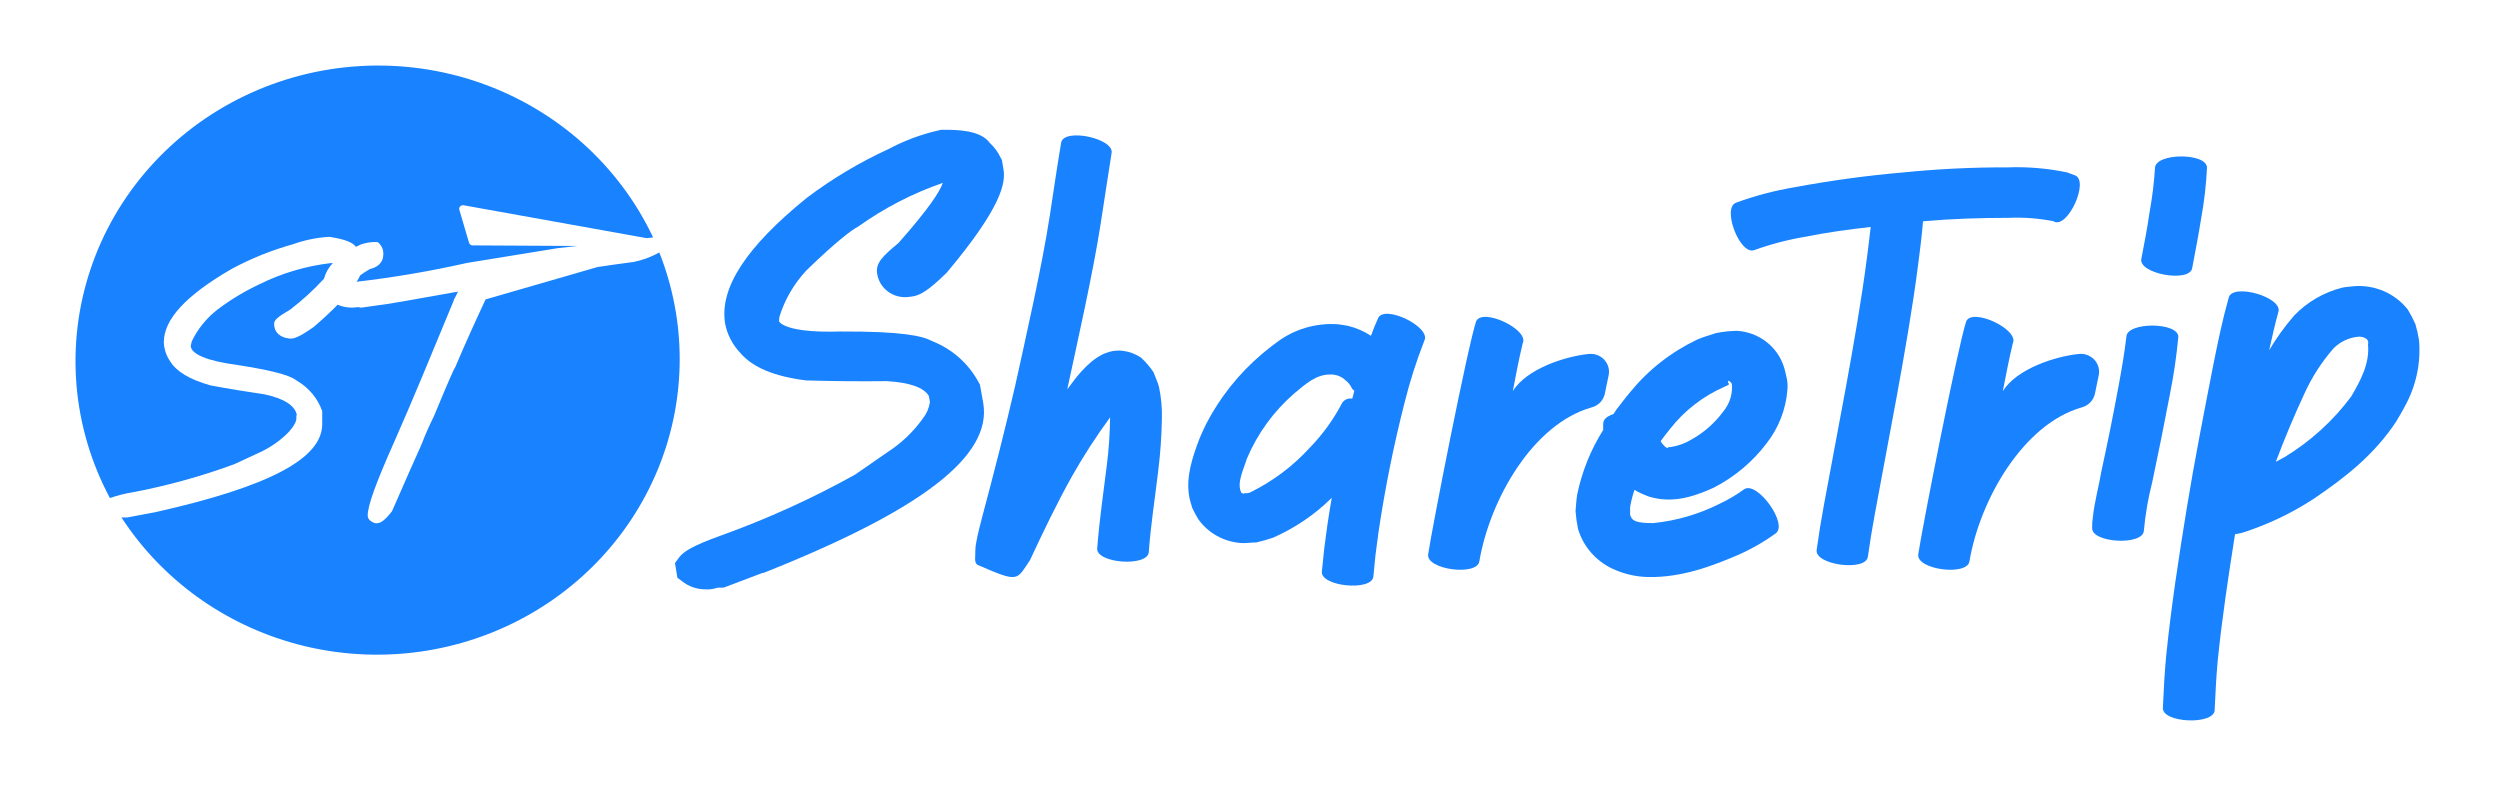 <svg width="178" height="56" viewBox="0 0 178 56" fill="none" xmlns="http://www.w3.org/2000/svg">
<path d="M82.726 29.791C82.707 31.045 82.619 32.297 82.463 33.542C82.236 35.467 81.931 37.38 81.794 39.311C81.716 40.378 78.043 40.116 78.121 39.048C78.27 37.077 78.557 35.122 78.802 33.162C78.947 32.019 79.026 30.868 79.04 29.715C78.05 31.061 77.142 32.464 76.323 33.915C75.236 35.863 74.274 37.87 73.336 39.882C72.356 41.317 72.583 41.516 69.633 40.232C69.316 40.098 69.465 39.579 69.442 39.241C69.444 39.013 69.47 38.786 69.519 38.564C69.609 38.033 69.83 37.199 69.961 36.697C70.779 33.641 71.562 30.578 72.273 27.498C73.073 23.864 74.184 18.993 74.752 15.318C75.02 13.568 75.265 11.859 75.558 10.138C75.791 9.088 79.387 9.87 79.142 10.92C78.879 12.565 78.634 14.216 78.377 15.867C77.828 19.431 76.741 24.197 75.988 27.726C76.221 27.411 76.454 27.09 76.699 26.787C77.505 25.836 78.545 24.815 79.948 24.978C80.412 25.036 80.855 25.202 81.239 25.462C81.578 25.772 81.876 26.12 82.129 26.501C82.254 26.845 82.421 27.177 82.517 27.533C82.676 28.275 82.746 29.033 82.726 29.791V29.791Z" fill="#1882FF"/>
<path d="M101.416 24.249C100.853 25.683 100.384 27.15 100.012 28.642C99.228 31.708 98.604 34.812 98.142 37.94C97.868 40.028 97.987 38.99 97.784 41.055C97.671 42.117 94.009 41.761 94.117 40.693C94.344 38.506 94.212 39.602 94.505 37.415C94.6 36.756 94.708 36.097 94.822 35.443C93.619 36.634 92.202 37.598 90.64 38.284C90.248 38.417 89.85 38.53 89.446 38.622C89.081 38.622 88.717 38.687 88.359 38.663C87.754 38.62 87.167 38.445 86.641 38.151C86.115 37.858 85.663 37.453 85.318 36.966C85.157 36.702 85.012 36.429 84.882 36.149C84.811 35.887 84.721 35.63 84.673 35.362C84.422 33.938 84.912 32.527 85.408 31.214C85.563 30.876 85.701 30.532 85.868 30.205C86.85 28.303 88.201 26.605 89.846 25.206C90.186 24.937 90.509 24.657 90.861 24.407C92.107 23.447 93.675 22.977 95.257 23.088C95.496 23.123 95.735 23.147 95.968 23.199C96.555 23.338 97.112 23.579 97.611 23.911C97.766 23.479 97.939 23.053 98.131 22.633C98.614 21.677 101.906 23.292 101.416 24.249ZM96.428 27.813C96.327 27.754 96.249 27.664 96.207 27.557C96.11 27.373 95.973 27.212 95.807 27.084C95.671 26.95 95.509 26.844 95.331 26.772C95.152 26.7 94.961 26.663 94.768 26.664C93.698 26.635 92.934 27.37 92.157 28.006C90.68 29.289 89.521 30.885 88.771 32.672C88.573 33.361 88.006 34.422 88.4 35.111H88.46C88.496 35.111 88.526 35.169 88.568 35.169C88.609 35.169 88.568 35.122 88.568 35.117C88.613 35.114 88.659 35.114 88.705 35.117C88.834 35.122 88.963 35.092 89.075 35.029C90.643 34.251 92.049 33.194 93.221 31.914C94.164 30.95 94.957 29.855 95.574 28.665C95.651 28.557 95.759 28.473 95.884 28.423C96.009 28.373 96.146 28.36 96.279 28.385C96.339 28.198 96.38 28.006 96.428 27.813Z" fill="#1882FF"/>
<path d="M114.533 26.728L114.264 28.029C114.217 28.259 114.105 28.472 113.942 28.644C113.778 28.816 113.57 28.94 113.338 29.003C109.157 30.17 106.081 35.542 105.328 39.976C105.155 41.032 101.529 40.559 101.685 39.468C101.947 37.666 104.522 24.552 105.107 22.861C105.591 21.898 108.9 23.479 108.416 24.442C108.112 25.731 107.962 26.542 107.712 27.848C108.703 26.244 111.475 25.363 113.141 25.2C113.344 25.182 113.548 25.211 113.738 25.284C113.927 25.357 114.096 25.473 114.232 25.621C114.367 25.77 114.465 25.948 114.517 26.14C114.569 26.332 114.575 26.534 114.533 26.728V26.728Z" fill="#1882FF"/>
<path d="M126.419 37.987C125.67 38.526 124.87 38.995 124.03 39.387C121.91 40.326 119.688 41.137 117.322 41.084C116.457 41.063 115.607 40.864 114.826 40.501C114.23 40.224 113.701 39.826 113.275 39.334C112.849 38.843 112.534 38.268 112.353 37.648C112.268 37.234 112.21 36.815 112.179 36.394C112.215 36.015 112.227 35.636 112.293 35.227C112.628 33.593 113.257 32.028 114.151 30.607C114.142 30.456 114.142 30.304 114.151 30.152C114.151 29.843 114.449 29.622 114.879 29.482L115.094 29.155C115.423 28.741 115.728 28.315 116.074 27.912C117.36 26.332 118.993 25.054 120.852 24.173C121.289 23.981 121.748 23.864 122.196 23.712C122.682 23.616 123.176 23.564 123.672 23.555C124.421 23.6 125.14 23.865 125.733 24.314C126.326 24.764 126.768 25.377 126.999 26.075C127.1 26.361 127.148 26.658 127.22 26.95C127.275 27.219 127.289 27.494 127.262 27.767C127.155 29.14 126.645 30.455 125.792 31.552C124.794 32.876 123.501 33.961 122.011 34.726C120.5 35.408 119.025 35.857 117.382 35.35C117.113 35.25 116.85 35.135 116.594 35.006L116.379 34.872C116.236 35.278 116.13 35.696 116.062 36.12V36.651C116.092 36.74 116.132 36.827 116.181 36.907C116.432 37.269 117.334 37.234 117.699 37.246C119.352 37.081 120.959 36.614 122.435 35.869C123.053 35.578 123.641 35.231 124.191 34.831C125.111 34.23 127.363 37.333 126.419 37.987ZM118.911 30.537C118.672 30.817 118.457 31.121 118.242 31.407C118.29 31.558 118.738 32.054 118.762 31.85C119.326 31.795 119.87 31.62 120.357 31.337C121.287 30.83 122.09 30.129 122.71 29.283C123.165 28.727 123.38 28.02 123.307 27.312C123.272 27.259 122.997 26.967 123.039 27.207C123.039 27.265 123.128 27.323 123.092 27.376C123.057 27.428 122.913 27.469 122.83 27.516C121.284 28.185 119.936 29.224 118.911 30.537V30.537Z" fill="#1882FF"/>
<path d="M146.262 15.791L146.232 15.756C145.158 15.543 144.06 15.46 142.965 15.511C140.946 15.511 138.933 15.575 136.92 15.756C136.837 16.747 136.717 17.733 136.586 18.725C136.18 21.91 135.618 25.078 135.045 28.239C134.531 31.033 133.999 33.822 133.486 36.61C133.299 37.621 133.133 38.634 132.99 39.649C132.841 40.705 129.197 40.233 129.346 39.153C129.496 38.074 129.663 37.03 129.86 35.974C130.374 33.186 130.905 30.403 131.419 27.615C131.98 24.506 132.536 21.397 132.936 18.282C133.026 17.576 133.115 16.87 133.193 16.158C131.634 16.339 130.081 16.543 128.54 16.858C127.3 17.063 126.082 17.381 124.902 17.809C123.875 18.183 122.585 14.805 123.606 14.432C124.961 13.937 126.361 13.568 127.787 13.329C130.356 12.85 132.948 12.498 135.552 12.273C138.003 12.027 140.466 11.908 142.929 11.918C144.353 11.863 145.777 11.983 147.17 12.273L147.767 12.495C148.735 12.915 147.266 16.217 146.262 15.791Z" fill="#1882FF"/>
<path d="M149.428 26.728L149.159 28.029C149.111 28.259 148.999 28.471 148.835 28.642C148.672 28.814 148.464 28.939 148.233 29.003C144.082 30.17 140.97 35.542 140.223 39.976C140.044 41.032 136.424 40.559 136.58 39.468C136.843 37.666 139.417 24.552 140.002 22.861C140.48 21.898 143.789 23.479 143.311 24.442C143.007 25.731 142.858 26.542 142.601 27.848C143.598 26.244 146.37 25.363 148.036 25.2C148.239 25.182 148.443 25.211 148.633 25.284C148.822 25.357 148.991 25.473 149.127 25.621C149.262 25.77 149.36 25.948 149.412 26.14C149.465 26.332 149.47 26.534 149.428 26.728V26.728Z" fill="#1882FF"/>
<path d="M155.097 23.987C154.969 25.357 154.769 26.72 154.499 28.07C154.101 30.158 153.681 32.245 153.239 34.329C152.948 35.467 152.748 36.626 152.642 37.794C152.576 38.862 148.902 38.663 148.962 37.59C148.953 37.321 148.971 37.051 149.016 36.785C149.135 35.706 149.434 34.644 149.613 33.583C150.063 31.529 150.477 29.472 150.856 27.411C151.071 26.244 151.262 25.13 151.399 23.981C151.411 22.913 155.097 22.913 155.097 23.987ZM157.139 11.941C157.078 13.168 156.937 14.389 156.715 15.598C156.53 16.765 156.303 17.932 156.082 19.098C155.879 20.154 152.259 19.489 152.462 18.439C152.665 17.389 152.898 16.182 153.06 15.05C153.245 14.029 153.37 12.999 153.436 11.964C153.46 10.867 157.139 10.867 157.139 11.941V11.941Z" fill="#1882FF"/>
<path d="M171.236 28.91C171.045 29.289 170.818 29.645 170.609 30.012C169.074 32.346 166.995 33.997 164.683 35.548C163.121 36.563 161.425 37.366 159.642 37.934C159.475 37.975 159.308 38.01 159.134 38.039C158.663 41.02 158.209 44.007 157.904 47.011C157.796 48.177 157.737 49.379 157.683 50.563C157.635 51.637 153.95 51.479 153.997 50.406C154.051 49.152 154.117 47.903 154.236 46.655C154.595 43.155 155.132 39.655 155.694 36.207C156.255 32.76 156.93 29.359 157.593 25.947C157.916 24.348 158.244 22.744 158.692 21.169C159.009 20.142 162.539 21.169 162.222 22.207C161.972 23.112 161.763 24.022 161.565 24.937C162.084 24.057 162.683 23.225 163.357 22.452C164.282 21.495 165.464 20.812 166.768 20.481C167.049 20.422 167.33 20.411 167.616 20.376C168.344 20.321 169.074 20.445 169.74 20.735C170.407 21.025 170.988 21.473 171.433 22.038C171.638 22.372 171.819 22.719 171.977 23.077C172.086 23.448 172.171 23.826 172.234 24.208C172.376 25.837 172.03 27.471 171.236 28.91ZM168.602 24.506C168.715 24.121 168.279 23.975 167.963 23.969C167.257 24.021 166.598 24.332 166.117 24.838C165.288 25.797 164.602 26.865 164.08 28.012C163.334 29.61 162.659 31.237 162.037 32.882L162.635 32.562C164.502 31.433 166.125 29.958 167.413 28.222C168.082 27.072 168.733 25.877 168.602 24.506V24.506Z" fill="#1882FF"/>
<path d="M69.77 27.376L69.668 27.201C68.955 25.876 67.782 24.842 66.359 24.284C65.702 23.928 64.305 23.584 59.789 23.602C56.51 23.707 55.608 23.141 55.47 22.878C55.47 22.763 55.48 22.648 55.5 22.534C55.882 21.32 56.533 20.203 57.406 19.262C59.562 17.173 60.589 16.415 61.073 16.147L61.157 16.094C62.986 14.794 64.998 13.758 67.13 13.02V13.02C66.927 13.603 66.216 14.77 63.97 17.302C62.859 18.229 62.328 18.725 62.453 19.477C62.527 19.99 62.806 20.453 63.23 20.765C63.653 21.077 64.186 21.212 64.711 21.14L64.986 21.105C65.493 21.023 66.097 20.708 67.375 19.442L67.447 19.367C71.299 14.764 71.628 13.026 71.442 12.022L71.335 11.392L71.245 11.229C71.061 10.834 70.799 10.477 70.475 10.179C69.794 9.24 68.086 9.24 67.148 9.24H66.993L66.837 9.281C65.586 9.565 64.38 10.015 63.253 10.617C61.211 11.556 59.278 12.708 57.489 14.052L57.429 14.099C53.111 17.599 51.211 20.516 51.63 23.047C51.783 23.83 52.16 24.553 52.717 25.136C53.607 26.174 55.154 26.81 57.429 27.09H57.543C59.431 27.142 61.318 27.16 63.152 27.137C64.794 27.236 65.792 27.597 66.138 28.204L66.21 28.636C66.147 29.061 65.972 29.463 65.702 29.802C65.035 30.736 64.194 31.54 63.224 32.171L60.882 33.792C57.839 35.486 54.659 36.931 51.373 38.115C49.27 38.867 48.655 39.282 48.338 39.707L48.058 40.092L48.231 41.137L48.601 41.411C49.049 41.76 49.605 41.953 50.178 41.959C50.305 41.968 50.433 41.968 50.56 41.959L50.841 41.912L51.14 41.837C51.231 41.845 51.323 41.845 51.414 41.837H51.528L54.288 40.792H54.359C65.654 36.307 70.63 32.468 70.009 28.712L69.77 27.376Z" fill="#1882FF"/>
<path d="M9.499 35.041C8.929 35.13 8.369 35.271 7.827 35.462C6.495 32.974 5.687 30.25 5.449 27.452C5.212 24.653 5.551 21.837 6.445 19.168C7.339 16.499 8.771 14.032 10.657 11.912C12.542 9.792 14.843 8.062 17.424 6.824C20.004 5.586 22.813 4.864 25.683 4.702C28.554 4.54 31.428 4.94 34.138 5.879C36.848 6.819 39.337 8.278 41.461 10.171C43.584 12.065 45.298 14.354 46.502 16.904L46.041 16.957L33.007 14.615C32.962 14.608 32.916 14.612 32.873 14.626C32.83 14.64 32.792 14.665 32.761 14.697C32.731 14.73 32.71 14.77 32.7 14.813C32.691 14.856 32.693 14.901 32.707 14.943L33.395 17.285C33.411 17.338 33.444 17.386 33.489 17.419C33.534 17.453 33.59 17.471 33.647 17.472L41.104 17.513L39.739 17.665L33.258 18.719C30.663 19.305 28.038 19.753 25.394 20.061C25.491 19.915 25.575 19.763 25.646 19.604C25.825 19.469 26.052 19.329 26.328 19.159C27.164 18.96 27.291 18.427 27.291 18.135V17.971C27.278 17.755 27.191 17.55 27.046 17.387L26.998 17.329C26.974 17.297 26.942 17.272 26.905 17.255C26.869 17.237 26.829 17.229 26.788 17.229H26.705C26.362 17.235 26.023 17.294 25.7 17.404L25.341 17.574C25.102 17.246 24.527 17.03 23.474 16.866H23.384C22.525 16.921 21.679 17.096 20.871 17.387C19.351 17.809 17.886 18.398 16.502 19.143C13.247 21.022 11.664 22.732 11.664 24.365C11.681 24.852 11.838 25.325 12.118 25.729C12.567 26.455 13.492 27.017 14.979 27.438C16.283 27.684 17.588 27.895 18.833 28.076C20.221 28.375 20.993 28.867 21.131 29.535C21.111 29.567 21.101 29.603 21.101 29.64V29.81C21.101 29.916 21.047 30.218 20.532 30.788C19.917 31.407 19.187 31.907 18.382 32.263L16.677 33.053C14.343 33.91 11.941 34.575 9.495 35.044L9.499 35.041ZM46.956 17.97C46.366 18.298 45.725 18.534 45.059 18.666H45.005C44.191 18.772 43.372 18.888 42.552 19.011L34.574 21.318C33.73 23.122 33.007 24.737 32.42 26.13L32.372 26.212C32.324 26.288 32.109 26.704 30.894 29.637C30.535 30.368 30.259 30.995 30.068 31.503C30.026 31.62 29.864 31.983 29.122 33.64L27.927 36.363C27.915 36.379 27.905 36.397 27.898 36.415C27.36 37.106 27.09 37.229 26.874 37.252H26.809C26.773 37.259 26.737 37.259 26.701 37.252C26.343 37.117 26.18 36.942 26.18 36.702C26.18 35.988 26.778 34.361 28.036 31.533C29.294 28.705 30.709 25.258 32.309 21.394V21.348C32.42 21.159 32.52 20.964 32.608 20.764C29.352 21.348 27.395 21.698 26.778 21.756L25.743 21.902C25.67 21.905 25.596 21.893 25.527 21.867L25.109 21.902C24.741 21.91 24.376 21.84 24.038 21.698C23.572 22.178 23.015 22.693 22.351 23.267C21.318 24.005 20.942 24.106 20.702 24.106H20.601C19.913 24.024 19.518 23.643 19.518 23.075C19.518 22.806 19.674 22.625 20.674 22.034C21.535 21.373 22.337 20.641 23.068 19.844C23.179 19.428 23.395 19.046 23.696 18.732C23.652 18.735 23.608 18.735 23.565 18.732C21.792 18.937 20.07 19.447 18.478 20.236C17.404 20.74 16.389 21.354 15.45 22.069C14.684 22.671 14.07 23.436 13.654 24.305C13.6 24.51 13.588 24.592 13.582 24.621C13.582 25.205 14.777 25.71 16.82 25.973C20.063 26.465 20.841 26.863 21.147 27.115C21.989 27.603 22.626 28.368 22.942 29.273V30.198C22.942 32.648 19.166 34.648 11.056 36.468L9.063 36.843H9.003C8.948 36.852 8.891 36.852 8.835 36.843H8.649C11.514 41.253 15.956 44.465 21.111 45.855C26.267 47.244 31.767 46.712 36.543 44.362C41.319 42.011 45.029 38.011 46.953 33.137C48.876 28.264 48.875 22.866 46.95 17.993L46.956 17.97Z" fill="#1882FF"/>
</svg>
